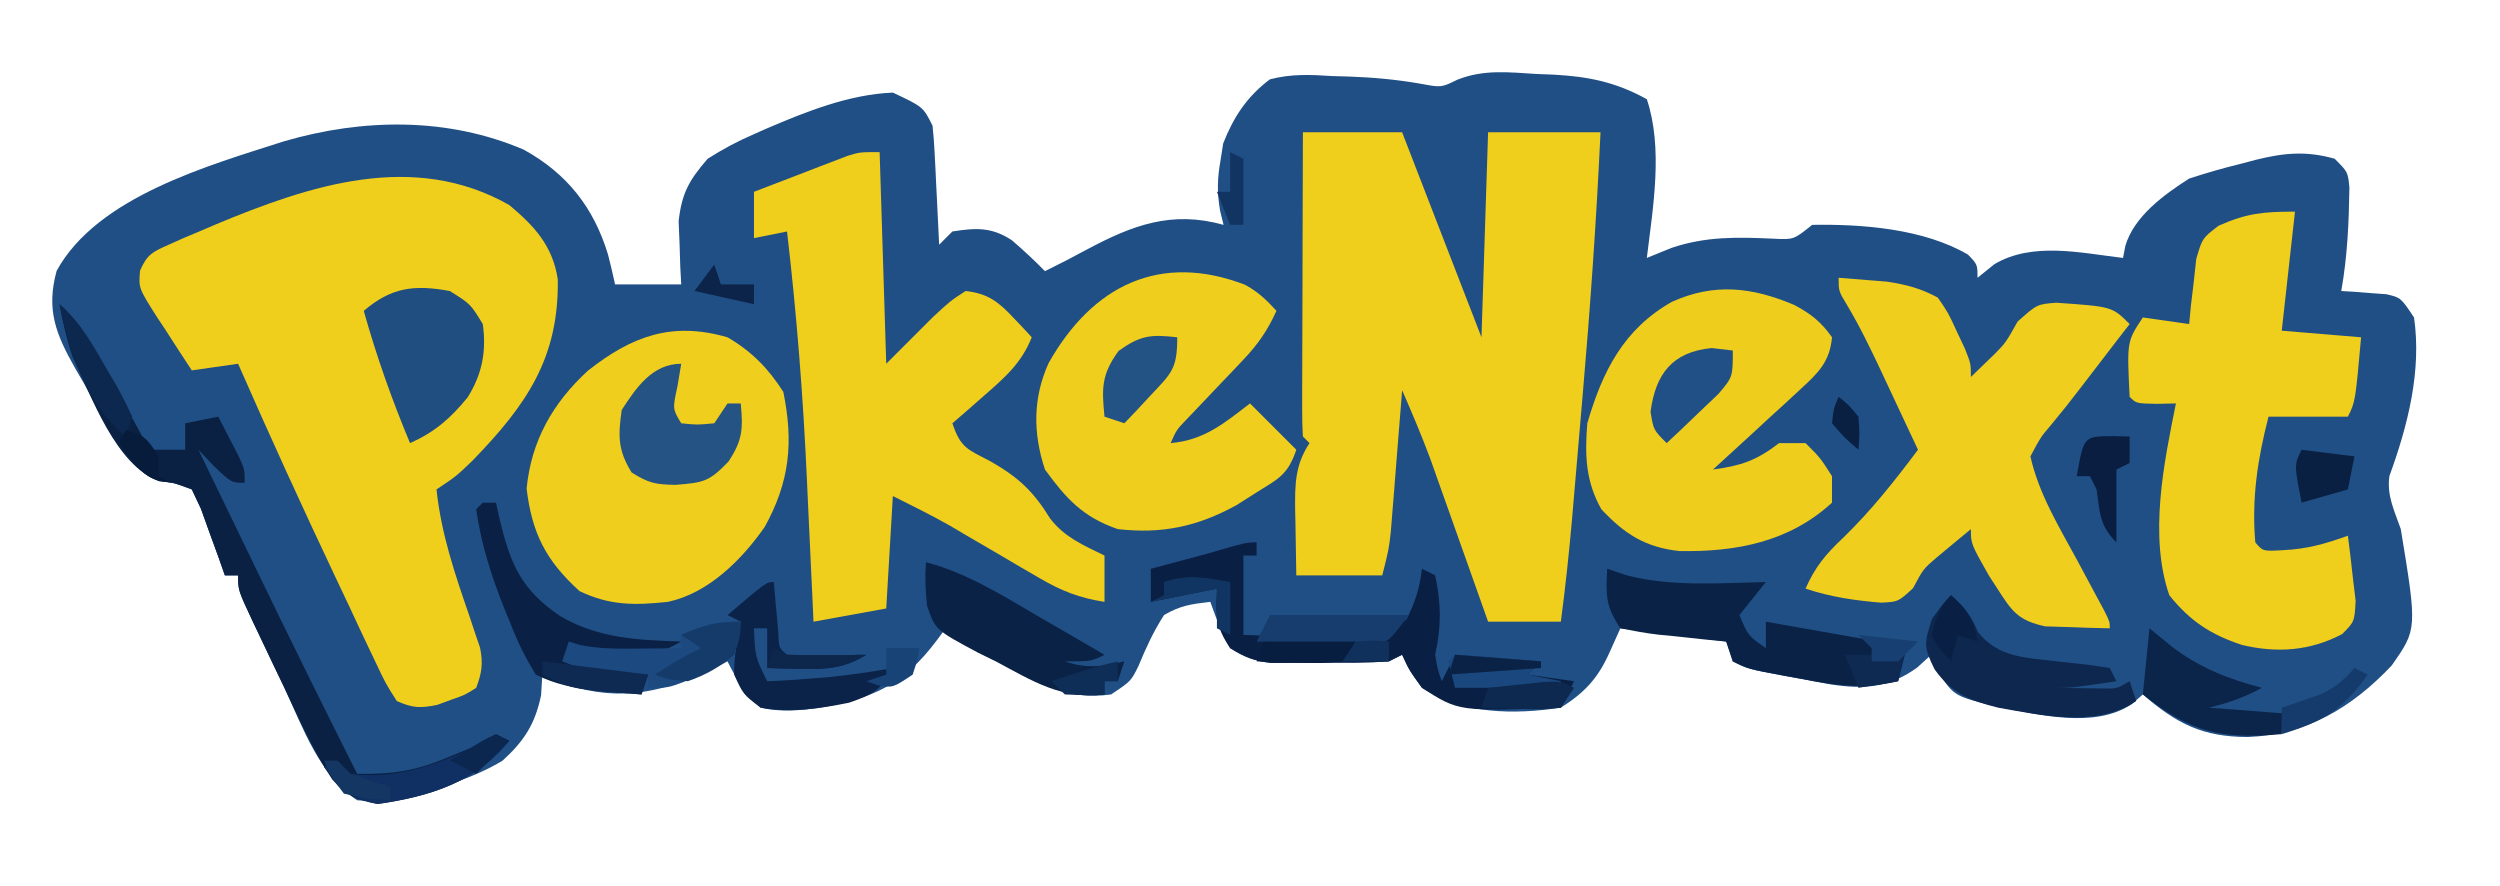<?xml version="1.0" encoding="UTF-8"?>
<svg version="1.1" xmlns="http://www.w3.org/2000/svg" width="378" height="134">
<path d="M0 0 C0.825 0.032 1.65 0.063 2.5 0.096 C7.831 0.388 11.927 1.215 16.625 3.812 C19.116 11.287 17.56 20.113 16.625 27.812 C17.842 27.317 19.059 26.823 20.312 26.312 C25.533 24.528 30.339 24.65 35.805 24.902 C38.834 25.054 38.834 25.054 41.625 22.812 C49.229 22.675 58.511 23.404 65.188 27.312 C66.625 28.812 66.625 28.812 66.625 30.812 C67.471 30.132 68.316 29.451 69.188 28.75 C74.958 25.338 82.253 27.058 88.625 27.812 C88.742 27.205 88.86 26.598 88.98 25.973 C90.311 21.515 94.801 18.261 98.625 15.812 C101.265 14.949 103.811 14.214 106.5 13.562 C107.195 13.377 107.89 13.191 108.605 13 C112.909 11.93 116.252 11.585 120.625 12.812 C122.625 14.812 122.625 14.812 122.855 17.168 C122.775 22.477 122.555 27.581 121.625 32.812 C122.251 32.85 122.878 32.887 123.523 32.926 C124.341 32.992 125.158 33.057 126 33.125 C126.812 33.183 127.624 33.241 128.461 33.301 C130.625 33.812 130.625 33.812 132.625 36.812 C133.805 44.89 131.667 53.226 128.902 60.789 C128.494 63.77 129.644 65.986 130.625 68.812 C133.109 83.936 133.109 83.936 129.25 89.438 C123.175 95.854 116.362 99.904 107.5 100.25 C100.664 100.242 96.715 98.231 91.625 93.812 C91.067 94.3 90.509 94.787 89.934 95.289 C84.27 99.027 75.981 96.878 69.688 95.688 C63.109 94.07 63.109 94.07 60.812 90.625 C60.421 89.697 60.029 88.769 59.625 87.812 C58.924 88.452 58.222 89.091 57.5 89.75 C53.206 92.831 49.509 93.067 44.391 92.289 C42.884 92.016 41.378 91.731 39.875 91.438 C39.108 91.298 38.341 91.159 37.551 91.016 C31.941 89.971 31.941 89.971 29.625 88.812 C29.295 87.823 28.965 86.832 28.625 85.812 C23.345 85.153 18.065 84.493 12.625 83.812 C12.068 85.05 11.511 86.287 10.938 87.562 C9.21 91.402 7.199 93.552 3.625 95.812 C-3.553 96.89 -11.165 96.814 -17.375 92.812 C-19.312 90.125 -19.312 90.125 -20.375 87.812 C-21.365 88.308 -21.365 88.308 -22.375 88.812 C-25.661 89.051 -28.956 88.998 -32.25 89 C-33.161 89.012 -34.073 89.024 -35.012 89.037 C-35.892 89.039 -36.773 89.041 -37.68 89.043 C-38.484 89.047 -39.288 89.051 -40.117 89.055 C-42.633 88.785 -44.23 88.136 -46.375 86.812 C-47.738 84.565 -48.455 82.295 -49.375 79.812 C-52.275 80.154 -53.903 80.363 -56.375 81.812 C-57.972 84.295 -59.109 86.773 -60.234 89.5 C-61.375 91.812 -61.375 91.812 -64.375 93.812 C-71.072 94.758 -75.265 92.121 -80.812 88.812 C-81.639 88.336 -82.466 87.859 -83.318 87.367 C-85.345 86.195 -87.363 85.011 -89.375 83.812 C-89.829 84.42 -90.282 85.027 -90.75 85.652 C-95.785 92.346 -100.259 94.358 -108.375 95.812 C-111.486 96.242 -114.295 96.517 -117.375 95.812 C-119.744 93.562 -120.933 91.696 -122.375 88.812 C-122.909 89.09 -123.442 89.367 -123.992 89.652 C-131.542 93.323 -138.342 95.06 -146.5 92.375 C-147.799 91.874 -149.094 91.36 -150.375 90.812 C-150.468 92.359 -150.468 92.359 -150.562 93.938 C-151.483 98.329 -153.127 100.84 -156.375 103.812 C-158.733 105.256 -161.16 106.236 -163.75 107.188 C-164.384 107.447 -165.018 107.706 -165.672 107.973 C-170.03 109.654 -173.727 110.212 -178.375 109.812 C-184.173 105.853 -186.491 98.997 -189.375 92.812 C-190.02 91.463 -190.666 90.114 -191.312 88.766 C-191.959 87.407 -192.605 86.047 -193.25 84.688 C-193.561 84.036 -193.871 83.385 -194.191 82.713 C-196.375 78.045 -196.375 78.045 -196.375 75.812 C-197.035 75.812 -197.695 75.812 -198.375 75.812 C-198.864 74.422 -198.864 74.422 -199.363 73.004 C-199.8 71.806 -200.237 70.609 -200.688 69.375 C-201.117 68.18 -201.546 66.985 -201.988 65.754 C-202.446 64.783 -202.904 63.813 -203.375 62.812 C-206.161 61.777 -206.161 61.777 -208.312 61.562 C-213.849 59.549 -216.873 51.775 -219.625 46.875 C-220.313 45.696 -220.313 45.696 -221.016 44.494 C-223.902 39.361 -225.439 35.672 -223.809 29.758 C-217.677 18.552 -200.833 13.841 -189.391 10.164 C-177.486 6.699 -164.696 6.515 -153.188 11.438 C-146.645 15.04 -142.592 20.205 -140.438 27.312 C-140.062 28.807 -139.699 30.306 -139.375 31.812 C-138.055 31.812 -136.735 31.812 -135.375 31.812 C-133.375 31.812 -131.375 31.812 -129.375 31.812 C-129.421 30.944 -129.468 30.075 -129.516 29.18 C-129.552 28.027 -129.588 26.875 -129.625 25.688 C-129.671 24.551 -129.718 23.414 -129.766 22.242 C-129.28 17.975 -128.175 16.056 -125.375 12.812 C-123.012 11.334 -120.961 10.21 -118.438 9.125 C-117.781 8.833 -117.124 8.541 -116.448 8.241 C-110.413 5.655 -103.98 3.088 -97.375 2.812 C-92.798 4.967 -92.798 4.967 -91.375 7.812 C-91.225 9.186 -91.127 10.565 -91.059 11.945 C-90.996 13.154 -90.996 13.154 -90.932 14.387 C-90.892 15.228 -90.853 16.07 -90.812 16.938 C-90.769 17.787 -90.726 18.636 -90.682 19.512 C-90.575 21.612 -90.475 23.712 -90.375 25.812 C-89.715 25.152 -89.055 24.492 -88.375 23.812 C-84.822 23.255 -82.42 23.116 -79.359 25.156 C-77.626 26.65 -75.976 28.178 -74.375 29.812 C-72.252 28.766 -70.156 27.693 -68.078 26.559 C-61.182 22.88 -55.239 20.601 -47.375 22.812 C-47.64 21.726 -47.64 21.726 -47.91 20.617 C-48.381 17.774 -48.313 15.761 -47.812 12.938 C-47.687 12.136 -47.562 11.334 -47.434 10.508 C-45.858 6.495 -43.844 3.428 -40.375 0.812 C-37.178 -0.038 -34.22 0.097 -30.938 0.312 C-30.117 0.336 -29.297 0.359 -28.451 0.383 C-24.746 0.513 -21.249 0.834 -17.59 1.469 C-14.454 2.059 -14.454 2.059 -12.023 0.863 C-8.014 -0.728 -4.253 -0.26 0 0 Z " fill="#204F85" transform="translate(232.375,11.188)"/>
<path d="M0 0 C3.826 3.189 6.579 6.21 7.336 11.227 C7.531 23.181 2.553 30.251 -5.441 38.531 C-8 41 -8 41 -11 43 C-10.288 49.76 -8.204 55.833 -5.996 62.236 C-5.727 63.049 -5.457 63.862 -5.18 64.699 C-4.929 65.43 -4.679 66.16 -4.421 66.913 C-3.937 69.313 -4.138 70.721 -5 73 C-6.707 74.082 -6.707 74.082 -8.812 74.812 C-9.5 75.066 -10.187 75.32 -10.895 75.582 C-13.481 76.096 -14.57 76.066 -17 75 C-18.688 72.358 -18.688 72.358 -20.355 68.824 C-20.659 68.191 -20.962 67.557 -21.275 66.905 C-22.26 64.839 -23.224 62.764 -24.188 60.688 C-24.856 59.273 -25.526 57.859 -26.198 56.445 C-31.281 45.699 -36.224 34.886 -41 24 C-43.31 24.33 -45.62 24.66 -48 25 C-49.37 22.926 -50.721 20.842 -52.062 18.75 C-52.452 18.163 -52.842 17.577 -53.244 16.973 C-56.048 12.557 -56.048 12.557 -55.823 9.923 C-54.772 7.468 -53.91 7.068 -51.492 6 C-50.76 5.672 -50.028 5.344 -49.274 5.006 C-48.086 4.508 -48.086 4.508 -46.875 4 C-46.064 3.653 -45.253 3.305 -44.417 2.947 C-30.094 -3.028 -14.466 -8.202 0 0 Z " fill="#F0CF1C" transform="translate(77,31)"/>
<path d="M0 0 C4.95 0 9.9 0 15 0 C18.96 10.23 22.92 20.46 27 31 C27.33 20.77 27.66 10.54 28 0 C33.61 0 39.22 0 45 0 C44.371 13.39 43.432 26.721 42.271 40.074 C41.997 43.222 41.729 46.37 41.461 49.518 C41.287 51.547 41.112 53.576 40.938 55.605 C40.858 56.533 40.779 57.46 40.698 58.415 C40.242 63.628 39.684 68.812 39 74 C35.37 74 31.74 74 28 74 C27.713 73.188 27.426 72.377 27.13 71.541 C26.052 68.5 24.973 65.461 23.892 62.422 C23.427 61.112 22.962 59.801 22.499 58.491 C21.828 56.596 21.154 54.702 20.48 52.809 C20.077 51.672 19.674 50.536 19.259 49.365 C17.945 45.853 16.503 42.435 15 39 C14.945 39.706 14.889 40.412 14.832 41.14 C14.579 44.343 14.321 47.547 14.062 50.75 C13.932 52.417 13.932 52.417 13.799 54.117 C13.668 55.722 13.668 55.722 13.535 57.359 C13.457 58.344 13.378 59.328 13.297 60.343 C13 63 13 63 12 67 C7.71 67 3.42 67 -1 67 C-1.054 64.416 -1.094 61.834 -1.125 59.25 C-1.142 58.52 -1.159 57.791 -1.176 57.039 C-1.211 53.196 -1.175 50.254 1 47 C0.67 46.67 0.34 46.34 0 46 C-0.093 44.557 -0.117 43.11 -0.114 41.664 C-0.113 40.743 -0.113 39.822 -0.113 38.873 C-0.108 37.872 -0.103 36.871 -0.098 35.84 C-0.096 34.82 -0.095 33.801 -0.093 32.75 C-0.088 29.479 -0.075 26.208 -0.062 22.938 C-0.057 20.726 -0.053 18.514 -0.049 16.303 C-0.038 10.868 -0.02 5.434 0 0 Z " fill="#F0CE1C" transform="translate(197,20)"/>
<path d="M0 0 C0.33 10.56 0.66 21.12 1 32 C3.31 29.69 5.62 27.38 8 25 C10.688 22.5 10.688 22.5 13 21 C16.367 21.373 17.974 22.632 20.25 25.062 C21.031 25.884 21.031 25.884 21.828 26.723 C22.215 27.144 22.602 27.566 23 28 C21.45 31.884 18.995 34.03 15.875 36.75 C14.965 37.549 14.055 38.348 13.117 39.172 C12.419 39.775 11.72 40.378 11 41 C12.257 44.77 13.318 44.943 16.75 46.75 C20.998 49.172 23.241 51.278 25.773 55.387 C27.94 58.236 30.828 59.445 34 61 C34 63.31 34 65.62 34 68 C30.196 67.417 27.44 66.326 24.129 64.383 C23.225 63.858 22.32 63.334 21.389 62.793 C20.456 62.243 19.523 61.692 18.562 61.125 C16.71 60.043 14.858 58.962 13.004 57.883 C12.187 57.402 11.371 56.921 10.53 56.426 C7.739 54.853 4.865 53.433 2 52 C1.67 57.61 1.34 63.22 1 69 C-4.445 69.99 -4.445 69.99 -10 71 C-10.05 69.888 -10.1 68.776 -10.152 67.63 C-10.344 63.404 -10.543 59.179 -10.745 54.954 C-10.83 53.144 -10.913 51.334 -10.995 49.523 C-11.561 36.953 -12.542 24.498 -14 12 C-15.65 12.33 -17.3 12.66 -19 13 C-19 10.69 -19 8.38 -19 6 C-16.398 4.994 -13.794 3.995 -11.188 3 C-10.081 2.571 -10.081 2.571 -8.951 2.133 C-8.239 1.862 -7.527 1.591 -6.793 1.312 C-6.138 1.061 -5.484 0.81 -4.809 0.551 C-3 0 -3 0 0 0 Z " fill="#F0CE1C" transform="translate(133,23)"/>
<path d="M0 0 C-0.66 5.94 -1.32 11.88 -2 18 C1.96 18.33 5.92 18.66 10 19 C9.125 28.75 9.125 28.75 8 31 C4.04 31 0.08 31 -4 31 C-5.651 37.399 -6.565 43.376 -6 50 C-4.859 51.362 -4.859 51.362 -1.812 51.188 C1.887 51.006 4.544 50.237 8 49 C8.276 51.101 8.52 53.206 8.75 55.312 C8.889 56.484 9.028 57.656 9.172 58.863 C9 62 9 62 7.129 63.875 C2.316 66.418 -2.724 66.791 -8.055 65.504 C-12.754 63.935 -15.833 61.935 -19 58 C-22.108 49.011 -19.825 38.042 -18 29 C-18.969 29.021 -19.939 29.041 -20.938 29.062 C-24 29 -24 29 -25 28 C-25.412 19.618 -25.412 19.618 -23 16 C-20.69 16.33 -18.38 16.66 -16 17 C-15.914 16.096 -15.827 15.193 -15.738 14.262 C-15.598 13.082 -15.457 11.903 -15.312 10.688 C-15.185 9.516 -15.057 8.344 -14.926 7.137 C-14 4 -14 4 -11.543 2.125 C-7.277 0.238 -4.811 0 0 0 Z " fill="#F0CE1C" transform="translate(347,32)"/>
<path d="M0 0 C3.655 2.13 6.169 4.7 8.438 8.25 C9.994 15.858 9.421 21.819 5.625 28.668 C2.145 33.662 -2.896 38.692 -9 40 C-14.001 40.531 -17.788 40.584 -22.375 38.375 C-27.513 33.726 -29.573 29.557 -30.375 22.875 C-29.677 15.665 -26.436 9.95 -21.125 5.062 C-14.433 -0.219 -8.355 -2.423 0 0 Z " fill="#EFCE1D" transform="translate(110,51)"/>
<path d="M0 0 C1.563 0.115 3.126 0.243 4.688 0.375 C5.993 0.479 5.993 0.479 7.324 0.586 C10.24 1.037 12.401 1.588 15 3 C16.582 5.312 16.582 5.312 17.812 8 C18.231 8.887 18.65 9.774 19.082 10.688 C20 13 20 13 20 15 C21.083 13.948 21.083 13.948 22.188 12.875 C22.654 12.426 23.121 11.978 23.602 11.516 C25.268 9.809 25.268 9.809 27.062 6.625 C30 4 30 4 32.914 3.773 C41.358 4.358 41.358 4.358 44 7 C43.336 7.857 42.672 8.714 41.988 9.598 C40.171 11.946 38.366 14.303 36.566 16.664 C35.128 18.549 33.674 20.39 32.152 22.211 C30.563 24.072 30.563 24.072 29 27 C30.257 32.681 33.38 37.733 36.125 42.812 C37.046 44.526 37.965 46.241 38.883 47.957 C39.289 48.71 39.695 49.462 40.114 50.238 C41 52 41 52 41 53 C38.916 52.967 36.833 52.897 34.75 52.812 C33.59 52.778 32.43 52.743 31.234 52.707 C27.14 51.812 26.224 50.467 24 47 C23.374 46.035 23.374 46.035 22.734 45.051 C20 40.222 20 40.222 20 38 C18.912 38.89 17.83 39.787 16.75 40.688 C16.1 41.229 15.451 41.77 14.781 42.328 C12.793 44.04 12.793 44.04 11.25 46.938 C9 49 9 49 6.418 49.121 C2.427 48.792 -1.195 48.268 -5 47 C-3.586 43.748 -1.891 41.728 0.688 39.312 C4.928 35.196 8.467 30.723 12 26 C10.567 22.935 9.128 19.874 7.688 16.812 C7.283 15.948 6.879 15.084 6.463 14.193 C4.82 10.708 3.191 7.318 1.207 4.012 C0 2 0 2 0 0 Z " fill="#EFCE1D" transform="translate(278,42)"/>
<path d="M0 0 C2.502 1.298 4.155 2.602 5.77 4.918 C5.428 8.67 3.655 10.327 0.953 12.809 C0.189 13.518 -0.574 14.227 -1.361 14.957 C-2.164 15.687 -2.966 16.416 -3.793 17.168 C-5.002 18.286 -5.002 18.286 -6.236 19.426 C-8.228 21.264 -10.226 23.094 -12.23 24.918 C-7.893 24.309 -5.678 23.561 -2.23 20.918 C-0.91 20.918 0.41 20.918 1.77 20.918 C4.02 23.168 4.02 23.168 5.77 25.918 C5.77 27.238 5.77 28.558 5.77 29.918 C-0.736 35.895 -8.77 37.387 -17.316 37.238 C-22.431 36.676 -25.569 34.691 -29.105 30.918 C-31.491 26.677 -31.62 22.749 -31.23 17.918 C-28.941 10.067 -25.735 3.667 -18.418 -0.457 C-12.019 -3.326 -6.368 -2.675 0 0 Z " fill="#EECD1D" transform="translate(271.23,46.082)"/>
<path d="M0 0 C1.965 1.059 3.266 2.306 4.762 3.949 C3.435 6.871 1.97 9.015 -0.242 11.332 C-0.818 11.942 -1.393 12.551 -1.986 13.18 C-2.585 13.805 -3.184 14.43 -3.801 15.074 C-4.992 16.325 -6.181 17.577 -7.367 18.832 C-7.894 19.383 -8.421 19.933 -8.963 20.5 C-10.341 21.941 -10.341 21.941 -11.238 23.949 C-6.124 23.484 -3.209 20.985 0.762 17.949 C3.072 20.259 5.382 22.569 7.762 24.949 C6.477 28.803 4.977 29.385 1.574 31.512 C0.632 32.111 -0.31 32.711 -1.281 33.328 C-7.223 36.586 -12.548 37.707 -19.238 36.949 C-24.512 35.124 -27.035 32.342 -30.238 27.949 C-32.055 22.499 -32.084 17.103 -29.676 11.824 C-23.028 0.055 -12.8 -4.907 0 0 Z " fill="#EFCE1D" transform="translate(188.238,43.051)"/>
<path d="M0 0 C2.466 2.253 3.997 4.524 5.594 7.449 C6.067 8.297 6.54 9.144 7.027 10.018 C8.014 11.807 8.996 13.598 9.973 15.393 C10.446 16.236 10.919 17.08 11.406 17.949 C12.045 19.115 12.045 19.115 12.697 20.303 C13.127 20.863 13.557 21.423 14 22 C14.99 22 15.98 22 17 22 C17.66 22 18.32 22 19 22 C19 20.68 19 19.36 19 18 C20.65 17.67 22.3 17.34 24 17 C24.672 18.289 25.337 19.581 26 20.875 C26.371 21.594 26.742 22.314 27.125 23.055 C28 25 28 25 28 27 C26 27 26 27 23.375 24.5 C22.591 23.675 21.808 22.85 21 22 C23.131 26.407 25.263 30.814 27.396 35.22 C28.118 36.711 28.84 38.202 29.561 39.694 C34.626 50.171 39.77 60.604 45 71 C50.283 71.11 53.864 70.565 58.75 68.5 C64.722 66 64.722 66 68 66 C62.927 72.297 55.966 74.424 48.125 75.562 C44.941 74.989 43.352 74.317 41.238 71.852 C38.328 67.5 36.207 62.733 34 58 C33.355 56.651 32.709 55.302 32.062 53.953 C31.416 52.594 30.77 51.235 30.125 49.875 C29.814 49.224 29.504 48.572 29.184 47.901 C27 43.233 27 43.233 27 41 C26.34 41 25.68 41 25 41 C24.511 39.61 24.511 39.61 24.012 38.191 C23.575 36.994 23.138 35.796 22.688 34.562 C22.258 33.368 21.829 32.173 21.387 30.941 C20.929 29.971 20.471 29 20 28 C17.214 26.964 17.214 26.964 15.062 26.75 C8.493 24.361 4.805 13.879 2 8 C1.079 5.296 0.497 2.819 0 0 Z " fill="#0A2144" transform="translate(9,46)"/>
<path d="M0 0 C0 0.66 0 1.32 0 2 C-0.66 2 -1.32 2 -2 2 C-2 5.96 -2 9.92 -2 14 C1.585 14.135 5.164 14.234 8.75 14.312 C10.274 14.375 10.274 14.375 11.828 14.439 C17.78 14.679 17.78 14.679 22.656 11.656 C23.977 9.045 24.669 6.9 25 4 C25.66 4.33 26.32 4.66 27 5 C27.928 9.385 27.937 12.666 27 17 C27.369 19.232 27.369 19.232 28 21 C28.66 19.68 29.32 18.36 30 17 C34.29 17.33 38.58 17.66 43 18 C42.34 18.66 41.68 19.32 41 20 C43.31 20.33 45.62 20.66 48 21 C47.34 22.32 46.68 23.64 46 25 C30.553 25.578 30.553 25.578 25 22 C23.062 19.312 23.062 19.312 22 17 C21.01 17.495 21.01 17.495 20 18 C16.714 18.239 13.419 18.185 10.125 18.188 C9.214 18.2 8.302 18.212 7.363 18.225 C6.043 18.228 6.043 18.228 4.695 18.23 C3.891 18.235 3.087 18.239 2.258 18.243 C-0.293 17.969 -1.843 17.381 -4 16 C-6.29 12.565 -6.178 11.015 -6 7 C-9.3 7.66 -12.6 8.32 -16 9 C-16 7.35 -16 5.7 -16 4 C-15.229 3.795 -14.458 3.59 -13.664 3.379 C-12.661 3.109 -11.658 2.84 -10.625 2.562 C-9.627 2.296 -8.63 2.029 -7.602 1.754 C-1.549 0 -1.549 0 0 0 Z " fill="#092044" transform="translate(190,82)"/>
<path d="M0 0 C0.99 0.33 1.98 0.66 3 1 C9.816 2.753 17.02 2.152 24 2 C22.68 3.65 21.36 5.3 20 7 C21.309 10.122 21.309 10.122 24 12 C24 10.68 24 9.36 24 8 C32.415 9.485 32.415 9.485 41 11 C40.67 11.99 40.34 12.98 40 14 C41.65 13.67 43.3 13.34 45 13 C44.67 14.32 44.34 15.64 44 17 C38.71 18.264 34.48 17.648 29.25 16.625 C28.483 16.486 27.716 16.347 26.926 16.203 C21.316 15.158 21.316 15.158 19 14 C18.67 13.01 18.34 12.02 18 11 C16.868 10.89 15.736 10.781 14.57 10.668 C13.088 10.509 11.607 10.348 10.125 10.188 C9.379 10.117 8.632 10.047 7.863 9.975 C5.894 9.753 3.944 9.384 2 9 C-0.29 5.565 -0.178 4.015 0 0 Z " fill="#0A2245" transform="translate(243,86)"/>
<path d="M0 0 C3.125 1.938 3.125 1.938 5 5 C5.563 9.129 4.918 12.519 2.719 16.066 C0.103 19.263 -2.209 21.298 -6 23 C-8.753 16.433 -11.074 9.856 -13 3 C-8.8 -0.581 -5.361 -0.981 0 0 Z " fill="#214E81" transform="translate(68,44)"/>
<path d="M0 0 C1.999 1.808 3.013 3.032 4.062 5.562 C7.157 9.455 11.247 9.411 16 10 C17.521 10.168 19.041 10.335 20.562 10.5 C21.697 10.665 22.831 10.83 24 11 C24.33 11.66 24.66 12.32 25 13 C18.25 14 18.25 14 16 14 C17.458 14.027 18.917 14.046 20.375 14.062 C21.593 14.08 21.593 14.08 22.836 14.098 C25.049 14.145 25.049 14.145 27 13 C27.33 13.99 27.66 14.98 28 16 C21.981 20.013 13.959 18.204 7.125 17 C2.744 15.897 0.16 14.908 -2.5 11.188 C-4.14 7.846 -4.093 7.284 -2.875 3.562 C-1 1 -1 1 0 0 Z " fill="#0D274E" transform="translate(295,90)"/>
<path d="M0 0 C6.183 1.645 11.397 4.926 16.875 8.125 C17.85 8.688 18.824 9.252 19.828 9.832 C22.222 11.217 24.612 12.606 27 14 C25 15 25 15 21 15 C24.325 16.108 26.622 15.845 30 15 C29.67 15.99 29.34 16.98 29 18 C28.34 18 27.68 18 27 18 C27 18.66 27 19.32 27 20 C20.66 20.831 16.09 17.971 10.688 15.062 C9.31 14.389 9.31 14.389 7.904 13.701 C1.425 10.229 1.425 10.229 0.174 6.613 C-0.079 4.357 -0.157 2.262 0 0 Z " fill="#0A2246" transform="translate(140,85)"/>
<path d="M0 0 C-0.186 1.114 -0.371 2.228 -0.562 3.375 C-1.317 6.826 -1.317 6.826 0 9 C2.416 9.25 2.416 9.25 5 9 C5.66 8.01 6.32 7.02 7 6 C7.66 6 8.32 6 9 6 C9.357 9.835 9.298 11.553 7.125 14.812 C4.188 17.836 3.447 17.964 -0.875 18.312 C-3.874 18.258 -4.875 18.078 -7.5 16.438 C-9.593 13.036 -9.551 10.929 -9 7 C-6.833 3.637 -4.361 0 0 0 Z " fill="#255383" transform="translate(103,55)"/>
<path d="M0 0 C0.66 0 1.32 0 2 0 C2.159 0.736 2.317 1.472 2.48 2.23 C4.134 9.145 5.645 13.032 11.68 17.145 C17.462 20.539 23.411 20.78 30 21 C27.029 22.708 24.919 23.252 21.5 23.188 C20.747 23.181 19.994 23.175 19.219 23.168 C17.04 23.003 15.098 22.596 13 22 C13 22.66 13 23.32 13 24 C18.94 24.99 18.94 24.99 25 26 C24.67 26.99 24.34 27.98 24 29 C22.458 28.884 20.916 28.757 19.375 28.625 C18.516 28.555 17.658 28.486 16.773 28.414 C13.486 27.923 11.002 27.485 8 26 C6.429 23.406 5.329 21.222 4.25 18.438 C3.954 17.717 3.658 16.997 3.354 16.256 C1.345 11.242 -0.247 6.366 -1 1 C-0.67 0.67 -0.34 0.34 0 0 Z " fill="#0A2044" transform="translate(73,76)"/>
<path d="M0 0 C1.134 0.928 2.269 1.856 3.438 2.812 C7.687 6.028 11.882 7.649 17 9 C14.25 10.473 12.104 11.224 9 12 C13.29 12.33 17.58 12.66 22 13 C21.01 13.495 21.01 13.495 20 14 C20 14.66 20 15.32 20 16 C10.893 16.832 6.174 15.739 -1 10 C-0.67 6.7 -0.34 3.4 0 0 Z " fill="#0B244A" transform="translate(325,95)"/>
<path d="M0 0 C0.061 0.71 0.121 1.421 0.184 2.152 C0.267 3.071 0.351 3.991 0.438 4.938 C0.519 5.854 0.6 6.771 0.684 7.715 C0.76 9.962 0.76 9.962 2 11 C4.02 11.072 6.042 11.084 8.062 11.062 C9.167 11.053 10.272 11.044 11.41 11.035 C12.265 11.024 13.119 11.012 14 11 C10.651 13.026 8.13 13.217 4.25 13.125 C3.265 13.107 2.28 13.089 1.266 13.07 C0.144 13.036 0.144 13.036 -1 13 C-1 11.02 -1 9.04 -1 7 C-1.66 7 -2.32 7 -3 7 C-2.815 11.342 -2.815 11.342 -1 15 C1.065 14.935 3.128 14.797 5.188 14.625 C6.315 14.535 7.443 14.445 8.605 14.352 C11.769 14.024 14.87 13.56 18 13 C16.218 16.34 15.024 16.992 11.375 18.25 C6.941 19.142 2.485 19.836 -2 19 C-4.625 17 -4.625 17 -6 14 C-6.01 11.171 -5.57 8.802 -5 6 C-5.66 5.67 -6.32 5.34 -7 5 C-1.125 0 -1.125 0 0 0 Z " fill="#0B2349" transform="translate(117,88)"/>
<path d="M0 0 C-0.195 2.324 -0.195 2.324 -1 5 C-3.18 6.582 -3.18 6.582 -5.875 7.812 C-7.201 8.441 -7.201 8.441 -8.555 9.082 C-11 10 -11 10 -14 10 C-14 9.34 -14 8.68 -14 8 C-15.547 8.062 -15.547 8.062 -17.125 8.125 C-20.868 8.004 -23.537 7.351 -27 6 C-26.67 5.01 -26.34 4.02 -26 3 C-25.479 3.164 -24.958 3.327 -24.422 3.496 C-21.324 4.141 -18.412 4.094 -15.25 4.062 C-14.08 4.053 -12.909 4.044 -11.703 4.035 C-10.811 4.024 -9.919 4.012 -9 4 C-9 3.34 -9 2.68 -9 2 C-5.629 0.502 -3.796 0 0 0 Z " fill="#1B4980" transform="translate(112,94)"/>
<path d="M0 0 C1.052 0.124 2.104 0.247 3.188 0.375 C3.188 4.375 3.188 4.375 1 6.953 C0.072 7.835 -0.856 8.717 -1.812 9.625 C-2.741 10.517 -3.669 11.409 -4.625 12.328 C-5.347 13.004 -6.069 13.679 -6.812 14.375 C-8.812 12.375 -8.812 12.375 -9.25 9.625 C-8.468 3.815 -5.898 0.58 0 0 Z " fill="#215086" transform="translate(258.812,52.625)"/>
<path d="M0 0 C0 4.781 -0.832 5.384 -4 8.75 C-5.114 9.949 -5.114 9.949 -6.25 11.172 C-6.827 11.775 -7.405 12.378 -8 13 C-8.99 12.67 -9.98 12.34 -11 12 C-11.425 7.668 -11.47 5.65 -8.875 2.062 C-5.569 -0.31 -3.976 -0.462 0 0 Z " fill="#235285" transform="translate(178,51)"/>
<path d="M0 0 C6.93 0 13.86 0 21 0 C18 4 18 4 15.823 4.454 C15.001 4.433 14.179 4.412 13.332 4.391 C12.439 4.378 11.547 4.365 10.627 4.352 C9.698 4.318 8.769 4.285 7.812 4.25 C6.872 4.232 5.932 4.214 4.963 4.195 C2.641 4.148 0.321 4.082 -2 4 C-1.34 2.68 -0.68 1.36 0 0 Z " fill="#163D6E" transform="translate(192,93)"/>
<path d="M0 0 C0.66 0.33 1.32 0.66 2 1 C-3.073 7.297 -10.034 9.424 -17.875 10.562 C-21.928 9.833 -23.424 8.122 -26 5 C-25.34 4.67 -24.68 4.34 -24 4 C-23.34 4.66 -22.68 5.32 -22 6 C-14.315 7.015 -7.944 4.11 -1 1 C-0.67 0.67 -0.34 0.34 0 0 Z " fill="#103063" transform="translate(75,111)"/>
<path d="M0 0 C1.454 0.031 1.454 0.031 2.938 0.062 C2.938 1.383 2.938 2.703 2.938 4.062 C1.948 4.558 1.948 4.558 0.938 5.062 C0.938 8.693 0.938 12.322 0.938 16.062 C-1.64 13.485 -1.546 11.604 -2.062 8.062 C-2.393 7.402 -2.723 6.742 -3.062 6.062 C-3.723 6.062 -4.383 6.062 -5.062 6.062 C-3.989 0.081 -3.989 0.081 0 0 Z " fill="#091E40" transform="translate(319.062,65.938)"/>
<path d="M0 0 C2.191 0.09 4.378 0.247 6.562 0.438 C7.76 0.539 8.958 0.641 10.191 0.746 C11.118 0.83 12.045 0.914 13 1 C12.34 1.66 11.68 2.32 11 3 C12.65 3.33 14.3 3.66 16 4 C16 4.33 16 4.66 16 5 C10.72 5 5.44 5 0 5 C-0.33 3.68 -0.66 2.36 -1 1 C-0.67 0.67 -0.34 0.34 0 0 Z " fill="#1A477D" transform="translate(220,99)"/>
<path d="M0 0 C3.227 2.778 5.158 6.354 7.25 10 C7.815 10.944 7.815 10.944 8.391 11.906 C9.343 13.559 10.18 15.277 11 17 C10.67 17.99 10.34 18.98 10 20 C3.84 14.72 1.65 7.698 0 0 Z " fill="#0D284F" transform="translate(9,46)"/>
<path d="M0 0 C-0.062 2.25 -0.062 2.25 -1 5 C-3.131 6.85 -5.339 8.07 -8 9 C-10.938 8.75 -10.938 8.75 -13 8 C-10.681 6.454 -8.494 5.204 -6 4 C-6.99 3.34 -7.98 2.68 -9 2 C-5.629 0.502 -3.796 0 0 0 Z " fill="#153B6A" transform="translate(112,94)"/>
<path d="M0 0 C2.64 0.33 5.28 0.66 8 1 C7.67 2.65 7.34 4.3 7 6 C4.69 6.66 2.38 7.32 0 8 C-1.125 2.25 -1.125 2.25 0 0 Z " fill="#092043" transform="translate(348,68)"/>
<path d="M0 0 C5.28 0.66 10.56 1.32 16 2 C15.67 2.99 15.34 3.98 15 5 C4.442 4.221 4.442 4.221 0 2 C0 1.34 0 0.68 0 0 Z " fill="#0E2A53" transform="translate(82,100)"/>
<path d="M0 0 C4.62 0 9.24 0 14 0 C13.01 1.485 13.01 1.485 12 3 C8.961 3.293 8.961 3.293 5.375 3.188 C4.186 3.16 2.998 3.133 1.773 3.105 C0.858 3.071 -0.057 3.036 -1 3 C-0.67 2.01 -0.34 1.02 0 0 Z " fill="#081E41" transform="translate(191,97)"/>
<path d="M0 0 C-0.99 1.485 -0.99 1.485 -2 3 C-4.82 3.293 -4.82 3.293 -8.125 3.188 C-9.769 3.147 -9.769 3.147 -11.445 3.105 C-12.71 3.053 -12.71 3.053 -14 3 C-13.67 2.01 -13.34 1.02 -13 0 C-11.209 -0.195 -9.417 -0.381 -7.625 -0.562 C-6.128 -0.719 -6.128 -0.719 -4.602 -0.879 C-2 -1 -2 -1 0 0 Z " fill="#0D2950" transform="translate(238,104)"/>
<path d="M0 0 C0 2.64 0 5.28 0 8 C-0.66 7.67 -1.32 7.34 -2 7 C-2 5.02 -2 3.04 -2 1 C-5.3 1.66 -8.6 2.32 -12 3 C-11.34 2.67 -10.68 2.34 -10 2 C-10 1.34 -10 0.68 -10 0 C-6.306 -1.231 -3.794 -0.644 0 0 Z " fill="#113562" transform="translate(186,88)"/>
<path d="M0 0 C2.5 2.174 3.436 3.73 4 7 C3.01 6.67 2.02 6.34 1 6 C0.67 7.32 0.34 8.64 0 10 C-1.625 8.312 -1.625 8.312 -3 6 C-2.332 3.607 -1.779 1.779 0 0 Z " fill="#092044" transform="translate(295,90)"/>
<path d="M0 0 C0.66 0.33 1.32 0.66 2 1 C-1.815 6.365 -4.708 8.08 -11 10 C-11 8.68 -11 7.36 -11 6 C-10.457 5.818 -9.915 5.636 -9.355 5.449 C-8.282 5.072 -8.282 5.072 -7.188 4.688 C-6.48 4.444 -5.772 4.2 -5.043 3.949 C-2.855 2.933 -1.591 1.792 0 0 Z " fill="#143B6B" transform="translate(356,101)"/>
<path d="M0 0 C2.97 0 5.94 0 9 0 C8.67 1.32 8.34 2.64 8 4 C6.02 4.33 4.04 4.66 2 5 C1.34 3.35 0.68 1.7 0 0 Z " fill="#0E2A52" transform="translate(279,99)"/>
<path d="M0 0 C0 0.99 0 1.98 0 3 C-0.66 3 -1.32 3 -2 3 C-2 3.66 -2 4.32 -2 5 C-4.875 5.125 -4.875 5.125 -8 5 C-8.66 4.34 -9.32 3.68 -10 3 C-6.689 1.871 -3.41 0.787 0 0 Z " fill="#0F2E57" transform="translate(169,100)"/>
<path d="M0 0 C4.29 0.33 8.58 0.66 13 1 C13 1.33 13 1.66 13 2 C8.38 2.33 3.76 2.66 -1 3 C-0.67 2.01 -0.34 1.02 0 0 Z " fill="#0A2246" transform="translate(220,99)"/>
<path d="M0 0 C0.66 0 1.32 0 2 0 C2.66 0.66 3.32 1.32 4 2 C5.984 2.714 7.983 3.386 10 4 C10 4.66 10 5.32 10 6 C6.688 5.812 6.688 5.812 3 5 C1.062 2.438 1.062 2.438 0 0 Z " fill="#133663" transform="translate(49,115)"/>
<path d="M0 0 C3 1 3 1 5 4 C5 4.99 5 5.98 5 7 C5.66 7.33 6.32 7.66 7 8 C3.745 7.651 2.981 6.979 0.75 4.438 C-0.116 3.231 -0.116 3.231 -1 2 C-0.67 1.34 -0.34 0.68 0 0 Z " fill="#071C3B" transform="translate(19,65)"/>
<path d="M0 0 C0.66 0.33 1.32 0.66 2 1 C2 4.3 2 7.6 2 11 C1.34 11 0.68 11 0 11 C-0.66 9.35 -1.32 7.7 -2 6 C-1.34 6 -0.68 6 0 6 C0 4.02 0 2.04 0 0 Z " fill="#123463" transform="translate(186,23)"/>
<path d="M0 0 C1.65 0 3.3 0 5 0 C4.688 1.875 4.688 1.875 4 4 C1 6 1 6 -1.188 5.625 C-1.786 5.419 -2.384 5.213 -3 5 C-2.01 4.67 -1.02 4.34 0 4 C0 2.68 0 1.36 0 0 Z " fill="#174377" transform="translate(134,98)"/>
<path d="M0 0 C0.33 0.99 0.66 1.98 1 3 C2.65 3 4.3 3 6 3 C6 3.99 6 4.98 6 6 C1.545 5.01 1.545 5.01 -3 4 C-2.01 2.68 -1.02 1.36 0 0 Z " fill="#0C2449" transform="translate(108,40)"/>
<path d="M0 0 C0.66 0.33 1.32 0.66 2 1 C4.041 1.071 6.083 1.084 8.125 1.062 C9.221 1.053 10.316 1.044 11.445 1.035 C12.288 1.024 13.131 1.012 14 1 C10.651 3.026 8.13 3.217 4.25 3.125 C3.265 3.107 2.28 3.089 1.266 3.07 C0.144 3.036 0.144 3.036 -1 3 C-0.67 2.01 -0.34 1.02 0 0 Z " fill="#0C264C" transform="translate(117,98)"/>
<path d="M0 0 C2.97 0.33 5.94 0.66 9 1 C7.515 2.485 7.515 2.485 6 4 C4.68 4 3.36 4 2 4 C2 3.34 2 2.68 2 2 C1.34 1.34 0.68 0.68 0 0 Z " fill="#173F71" transform="translate(281,96)"/>
<path d="M0 0 C1.5 1.188 1.5 1.188 3 3 C3.188 5.688 3.188 5.688 3 8 C0.938 6.25 0.938 6.25 -1 4 C-0.75 1.75 -0.75 1.75 0 0 Z " fill="#092042" transform="translate(278,60)"/>
<path d="M0 0 C2.625 -0.188 2.625 -0.188 5 0 C5 0.99 5 1.98 5 3 C2.69 3 0.38 3 -2 3 C-1.34 2.01 -0.68 1.02 0 0 Z " fill="#10315B" transform="translate(205,97)"/>
<path d="M0 0 C0.66 0.33 1.32 0.66 2 1 C0.35 2.65 -1.3 4.3 -3 6 C-4.32 5.34 -5.64 4.68 -7 4 C-1.727 0.777 -1.727 0.777 0 0 Z " fill="#0C274F" transform="translate(75,111)"/>
</svg>
